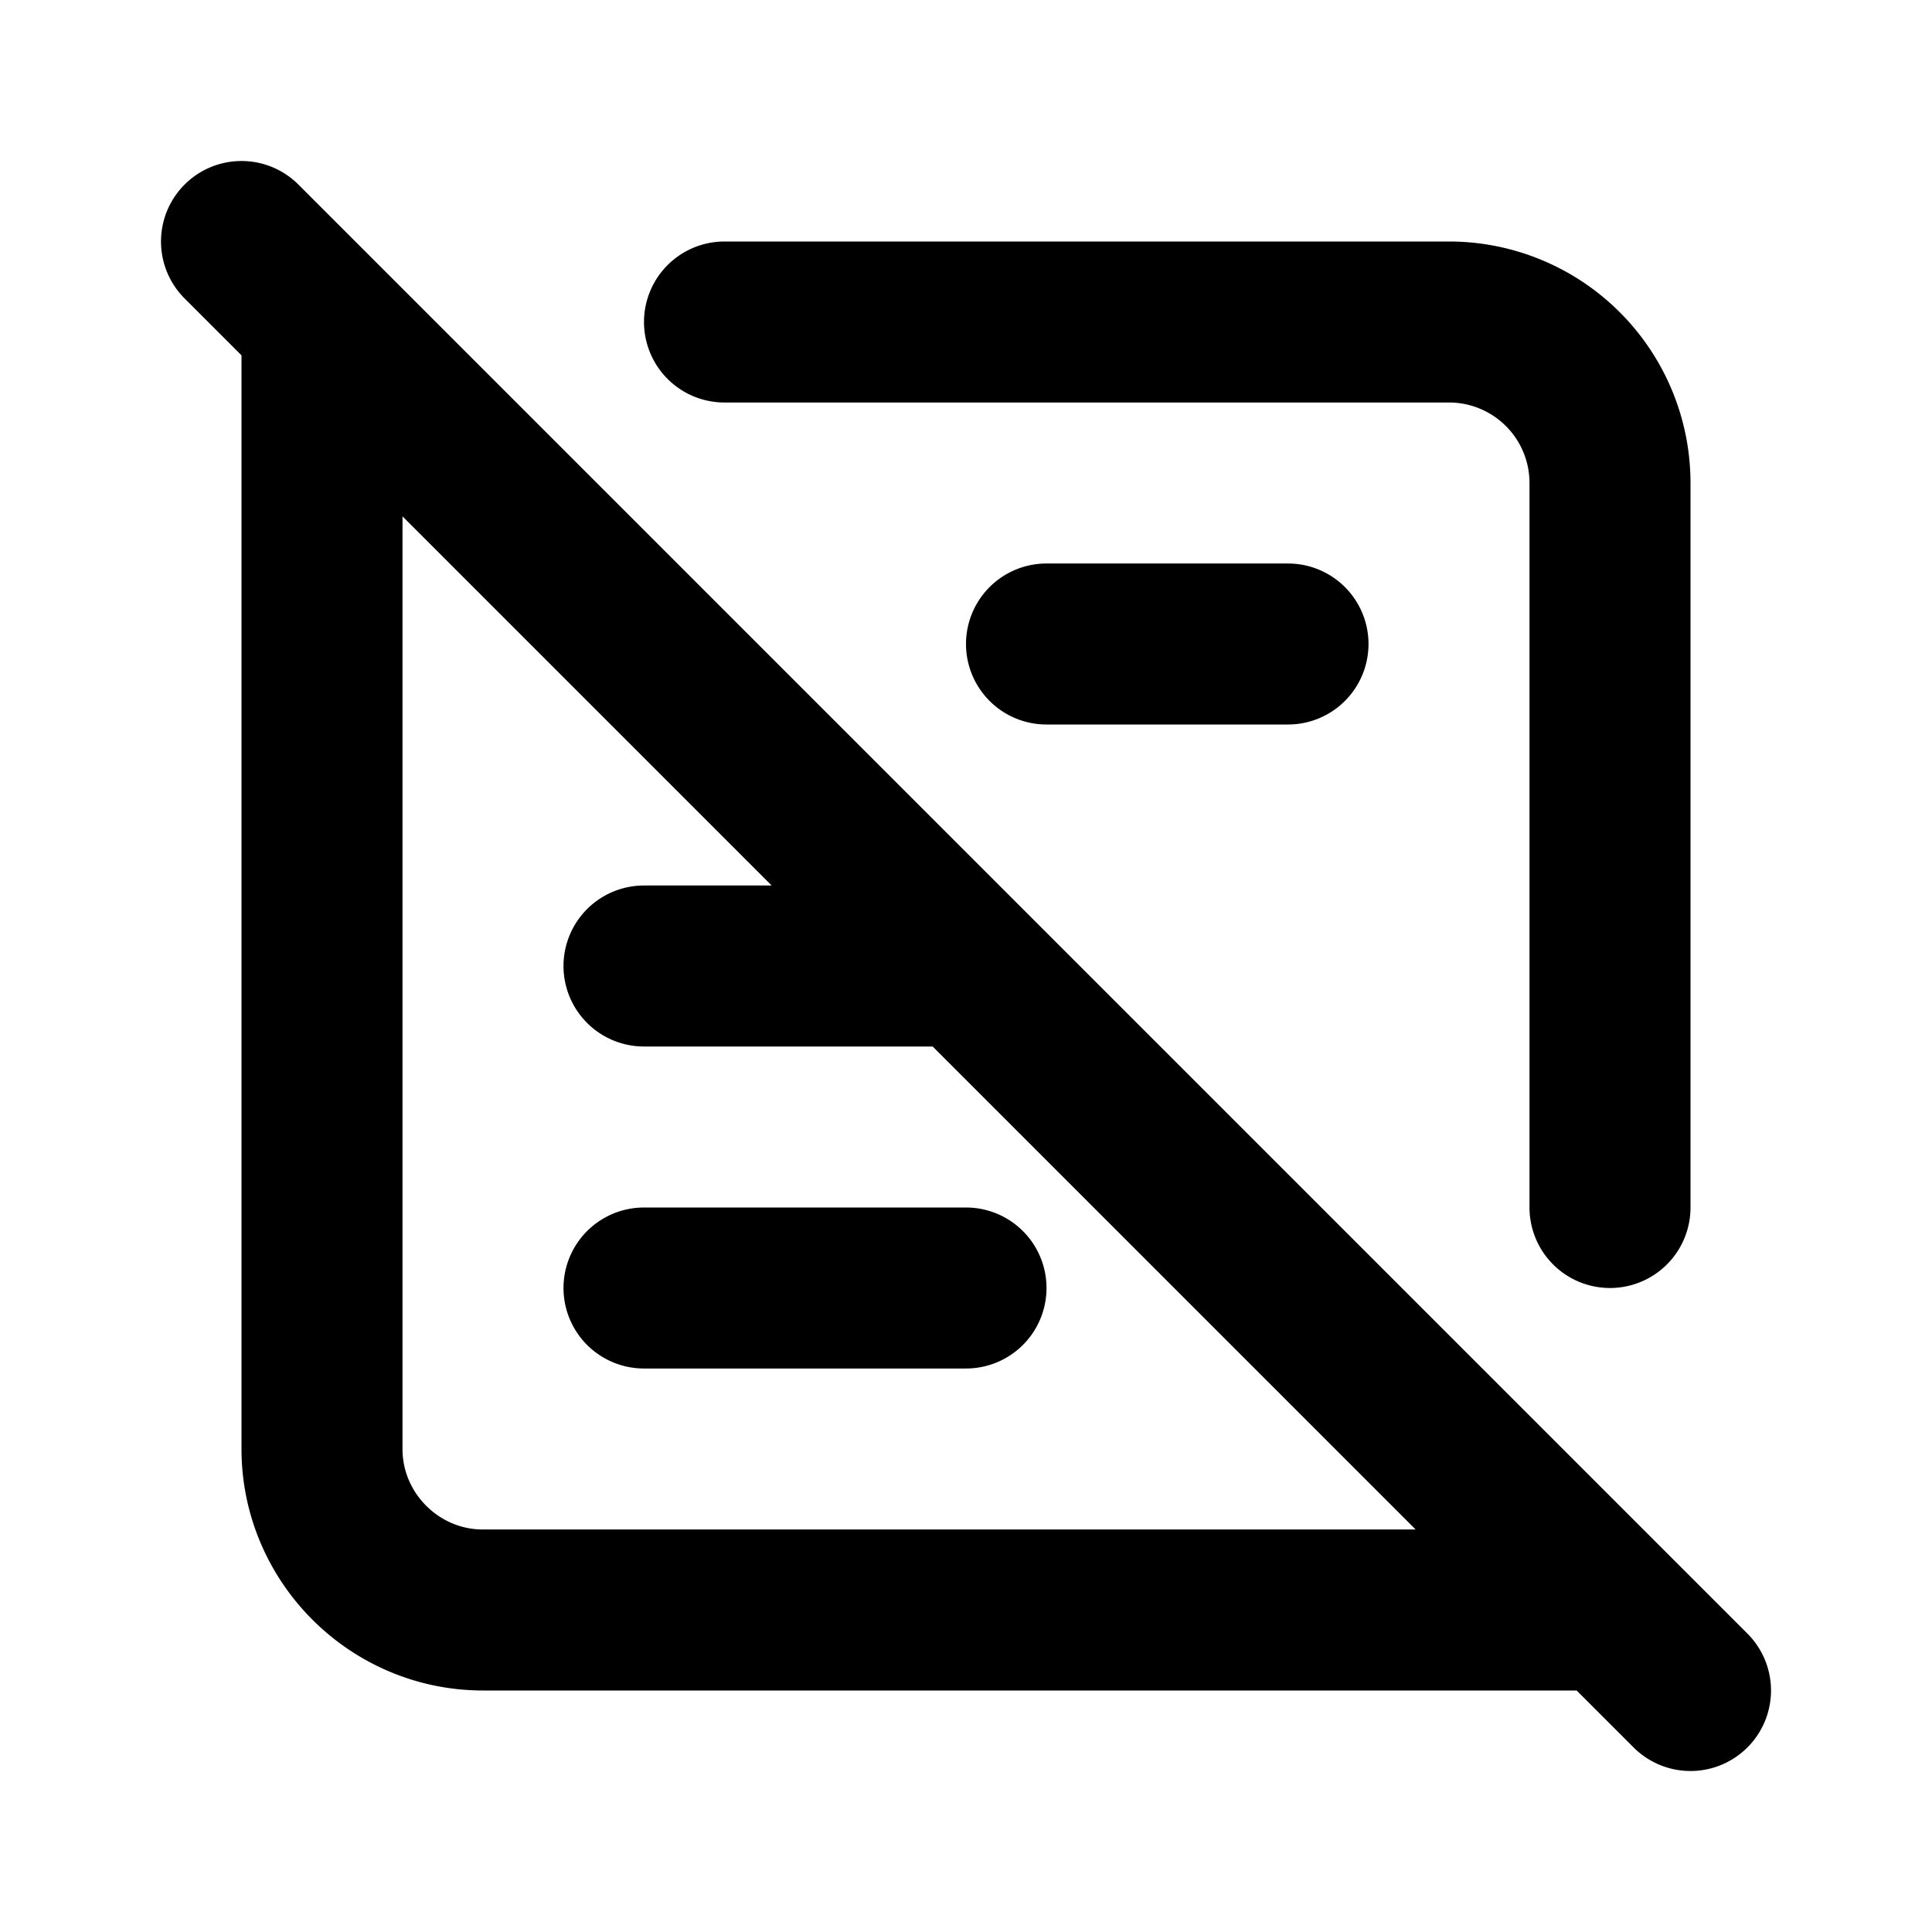<svg fill="none" xmlns="http://www.w3.org/2000/svg" viewBox="0 0 24 24"><path fill="#fff" d="M0 0h24v24H0z"/><path d="M4 4v14c0 1.1.9 2 2 2h14M13 8h3m-4 4H8m0 4h4M9 4h9a2 2 0 012 2v9M3 3l18 18" stroke="currentColor" stroke-width="2" stroke-linecap="round" stroke-linejoin="round"/></svg>